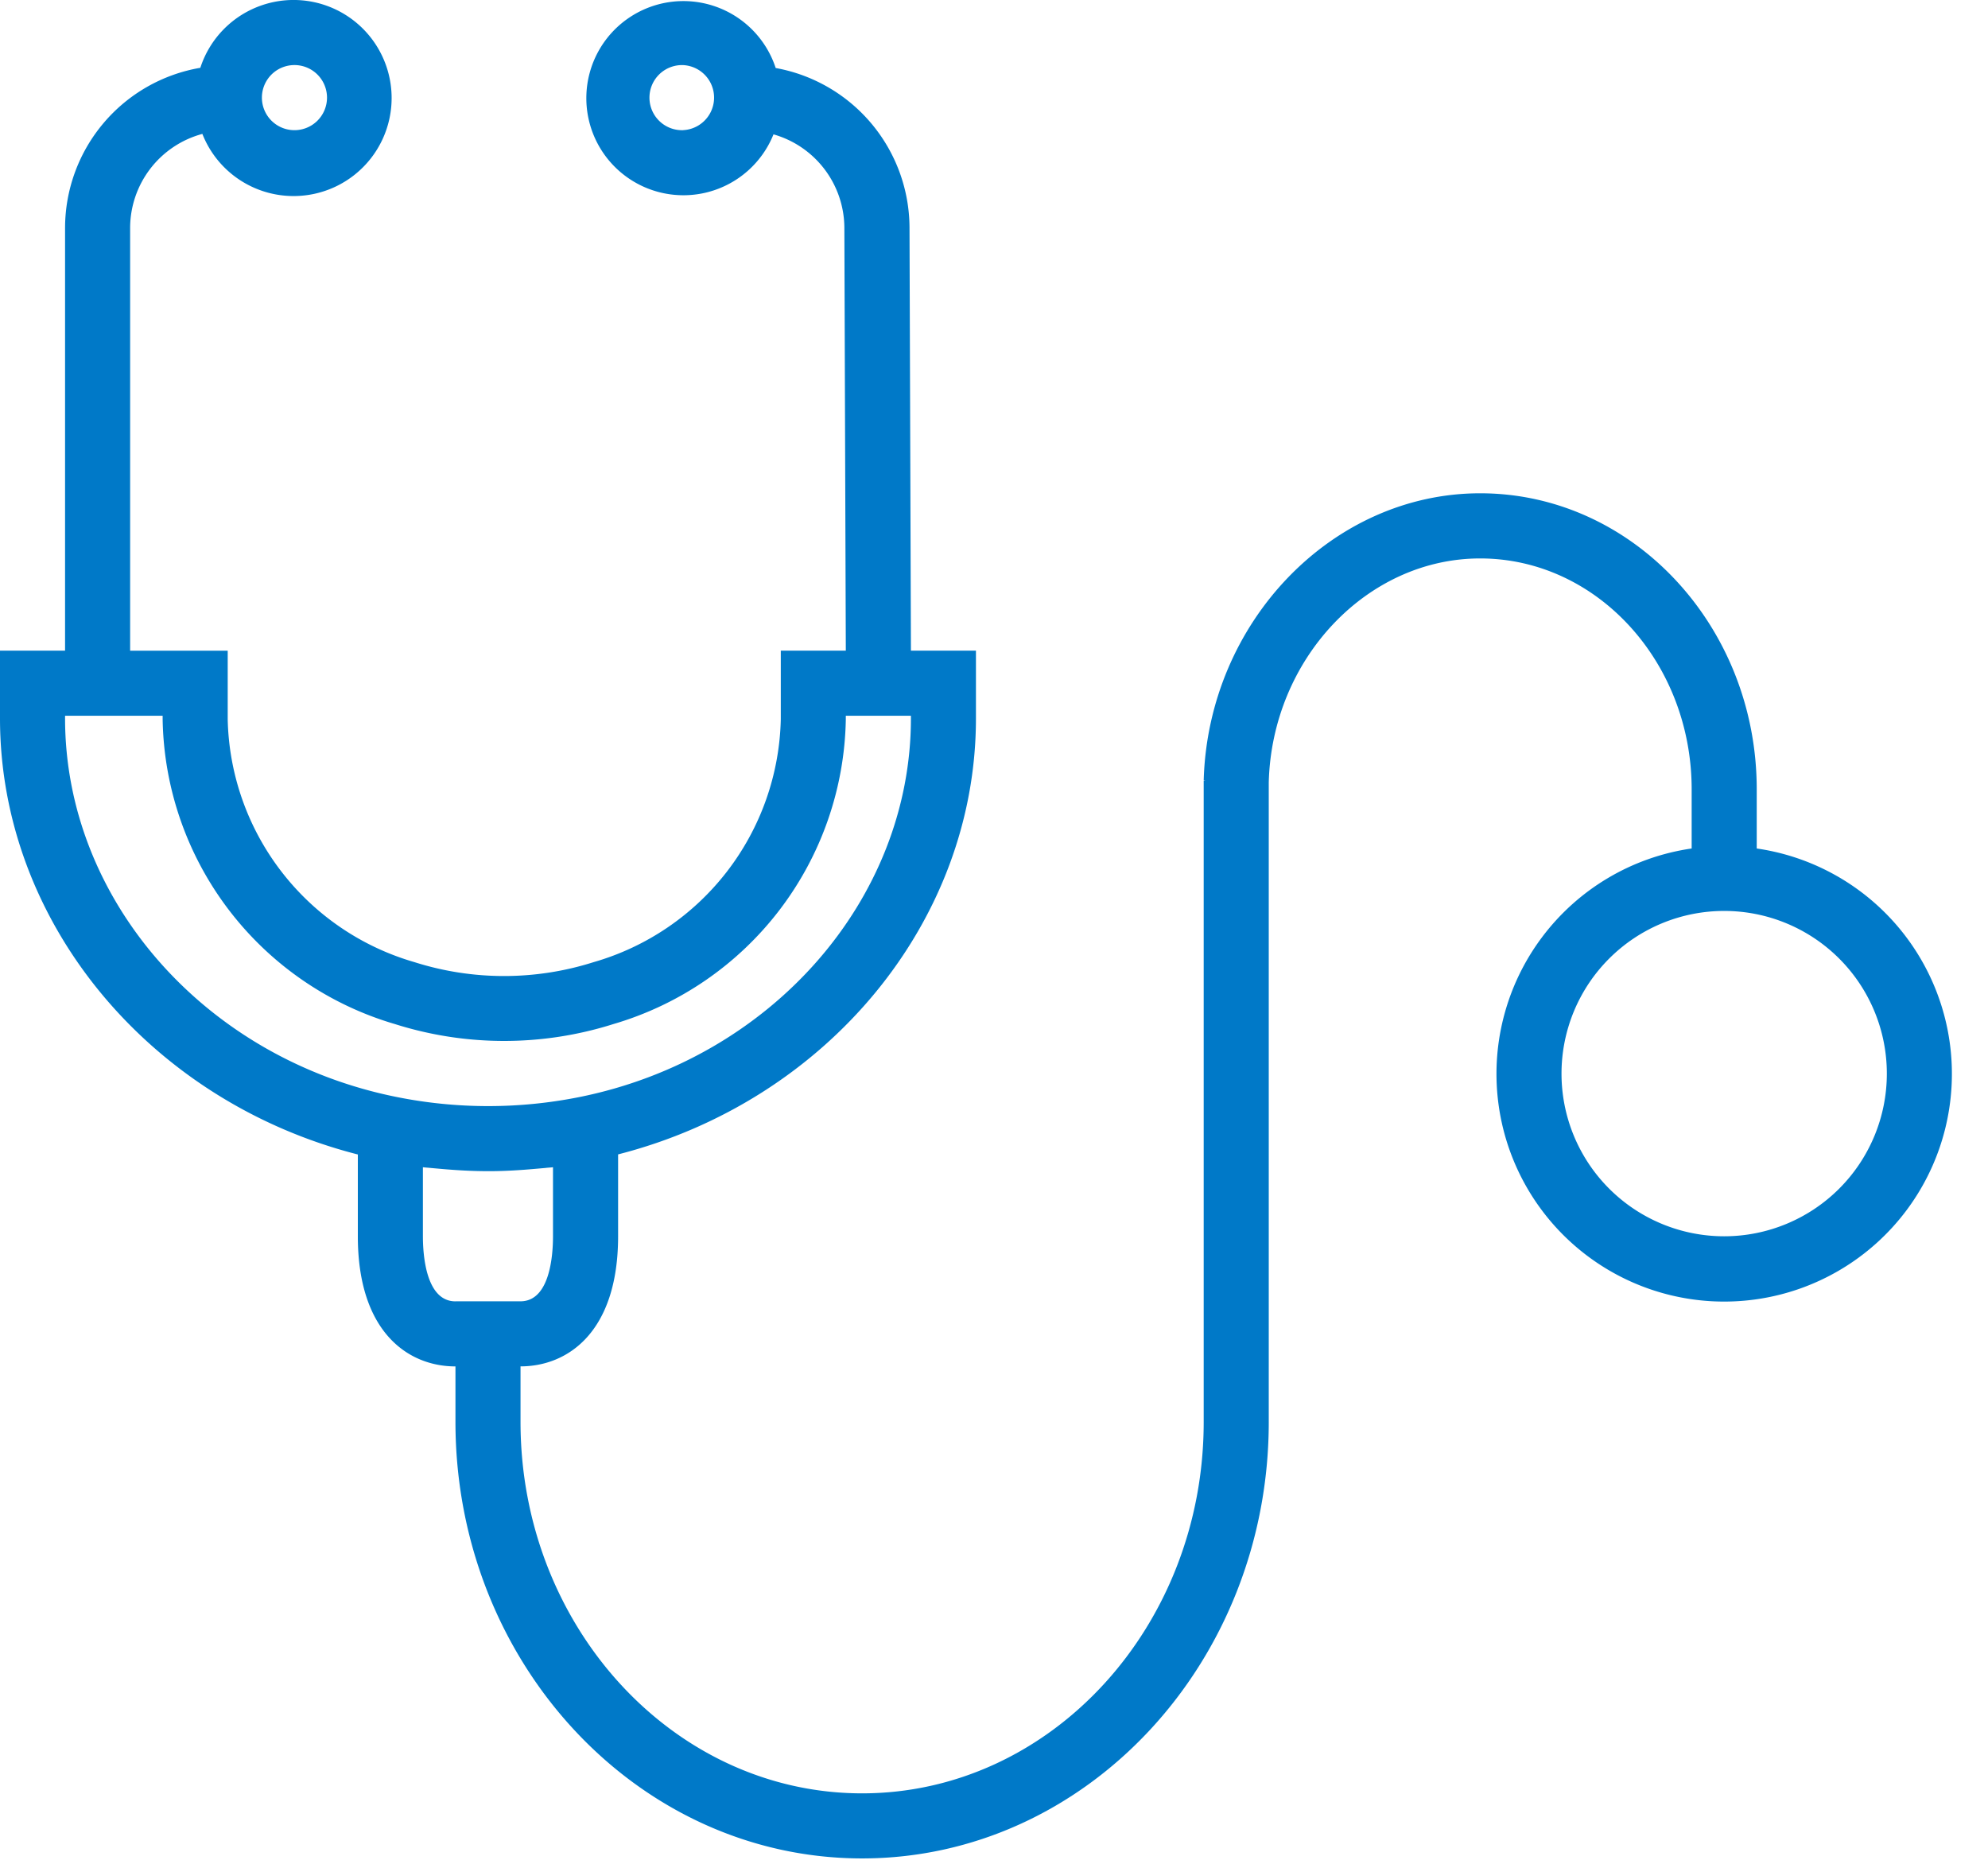 <svg width="48" height="45" fill="none" xmlns="http://www.w3.org/2000/svg"><path d="M47.072 25.143a5.499 5.499 0 0 0-4.656-4.657v-1.428c0-3.94-2.995-7.148-6.677-7.148-3.575 0-6.569 3.11-6.676 6.934h.045l-.045.008v15.48c0 4.948-3.7 8.967-8.248 8.967-4.548 0-8.247-4.024-8.247-8.967V32.99c1.139 0 2.356-.826 2.356-3.142v-1.976c5.041-1.289 8.64-5.617 8.64-10.525V15.71h-1.57L21.96 5.487a3.931 3.931 0 0 0-3.231-3.845 2.344 2.344 0 1 0-.053 1.602 2.356 2.356 0 0 1 1.711 2.248l.035 10.218h-1.57v1.66a6.246 6.246 0 0 1-4.522 5.861 7.143 7.143 0 0 1-4.32 0 6.243 6.243 0 0 1-4.512-5.86v-1.66H3.142V5.498a2.356 2.356 0 0 1 1.744-2.265 2.367 2.367 0 1 0-.049-1.596A3.928 3.928 0 0 0 1.571 5.5V15.71H0v1.634c0 4.913 3.601 9.244 8.64 10.53v1.975c0 2.316 1.218 3.142 2.357 3.142v1.34c0 5.813 4.404 10.539 9.818 10.539 5.415 0 9.819-4.731 9.819-10.538V18.89c.078-2.981 2.37-5.407 5.105-5.407 2.816 0 5.106 2.501 5.106 5.577v1.426a5.498 5.498 0 1 0 6.227 4.657zm-30.577-22a.786.786 0 1 1 0-1.571.786.786 0 0 1 0 1.57zM7.07 1.572a.786.786 0 1 1 0 1.57.786.786 0 0 1 0-1.57zM1.571 17.344v-.063h2.356v.09a7.805 7.805 0 0 0 5.607 7.354 8.741 8.741 0 0 0 5.277 0 7.806 7.806 0 0 0 5.611-7.354v-.09h1.572v.063c0 4.37-3.369 8.215-8.012 9.145a11.21 11.21 0 0 1-4.4-.002c-4.643-.928-8.011-4.773-8.011-9.143zm9.426 14.076c-.707 0-.786-1.1-.786-1.571v-1.667c.063.008.127.011.191.018l.236.021c.371.033.746.055 1.124.056h.04c.376 0 .75-.023 1.12-.056l.242-.021c.062-.008.126-.01.188-.018v1.667c0 .471-.078 1.57-.785 1.57h-1.57zm30.633-1.571a3.927 3.927 0 1 1 0-7.855 3.927 3.927 0 0 1 0 7.855z" fill="#0079C8"/></svg>